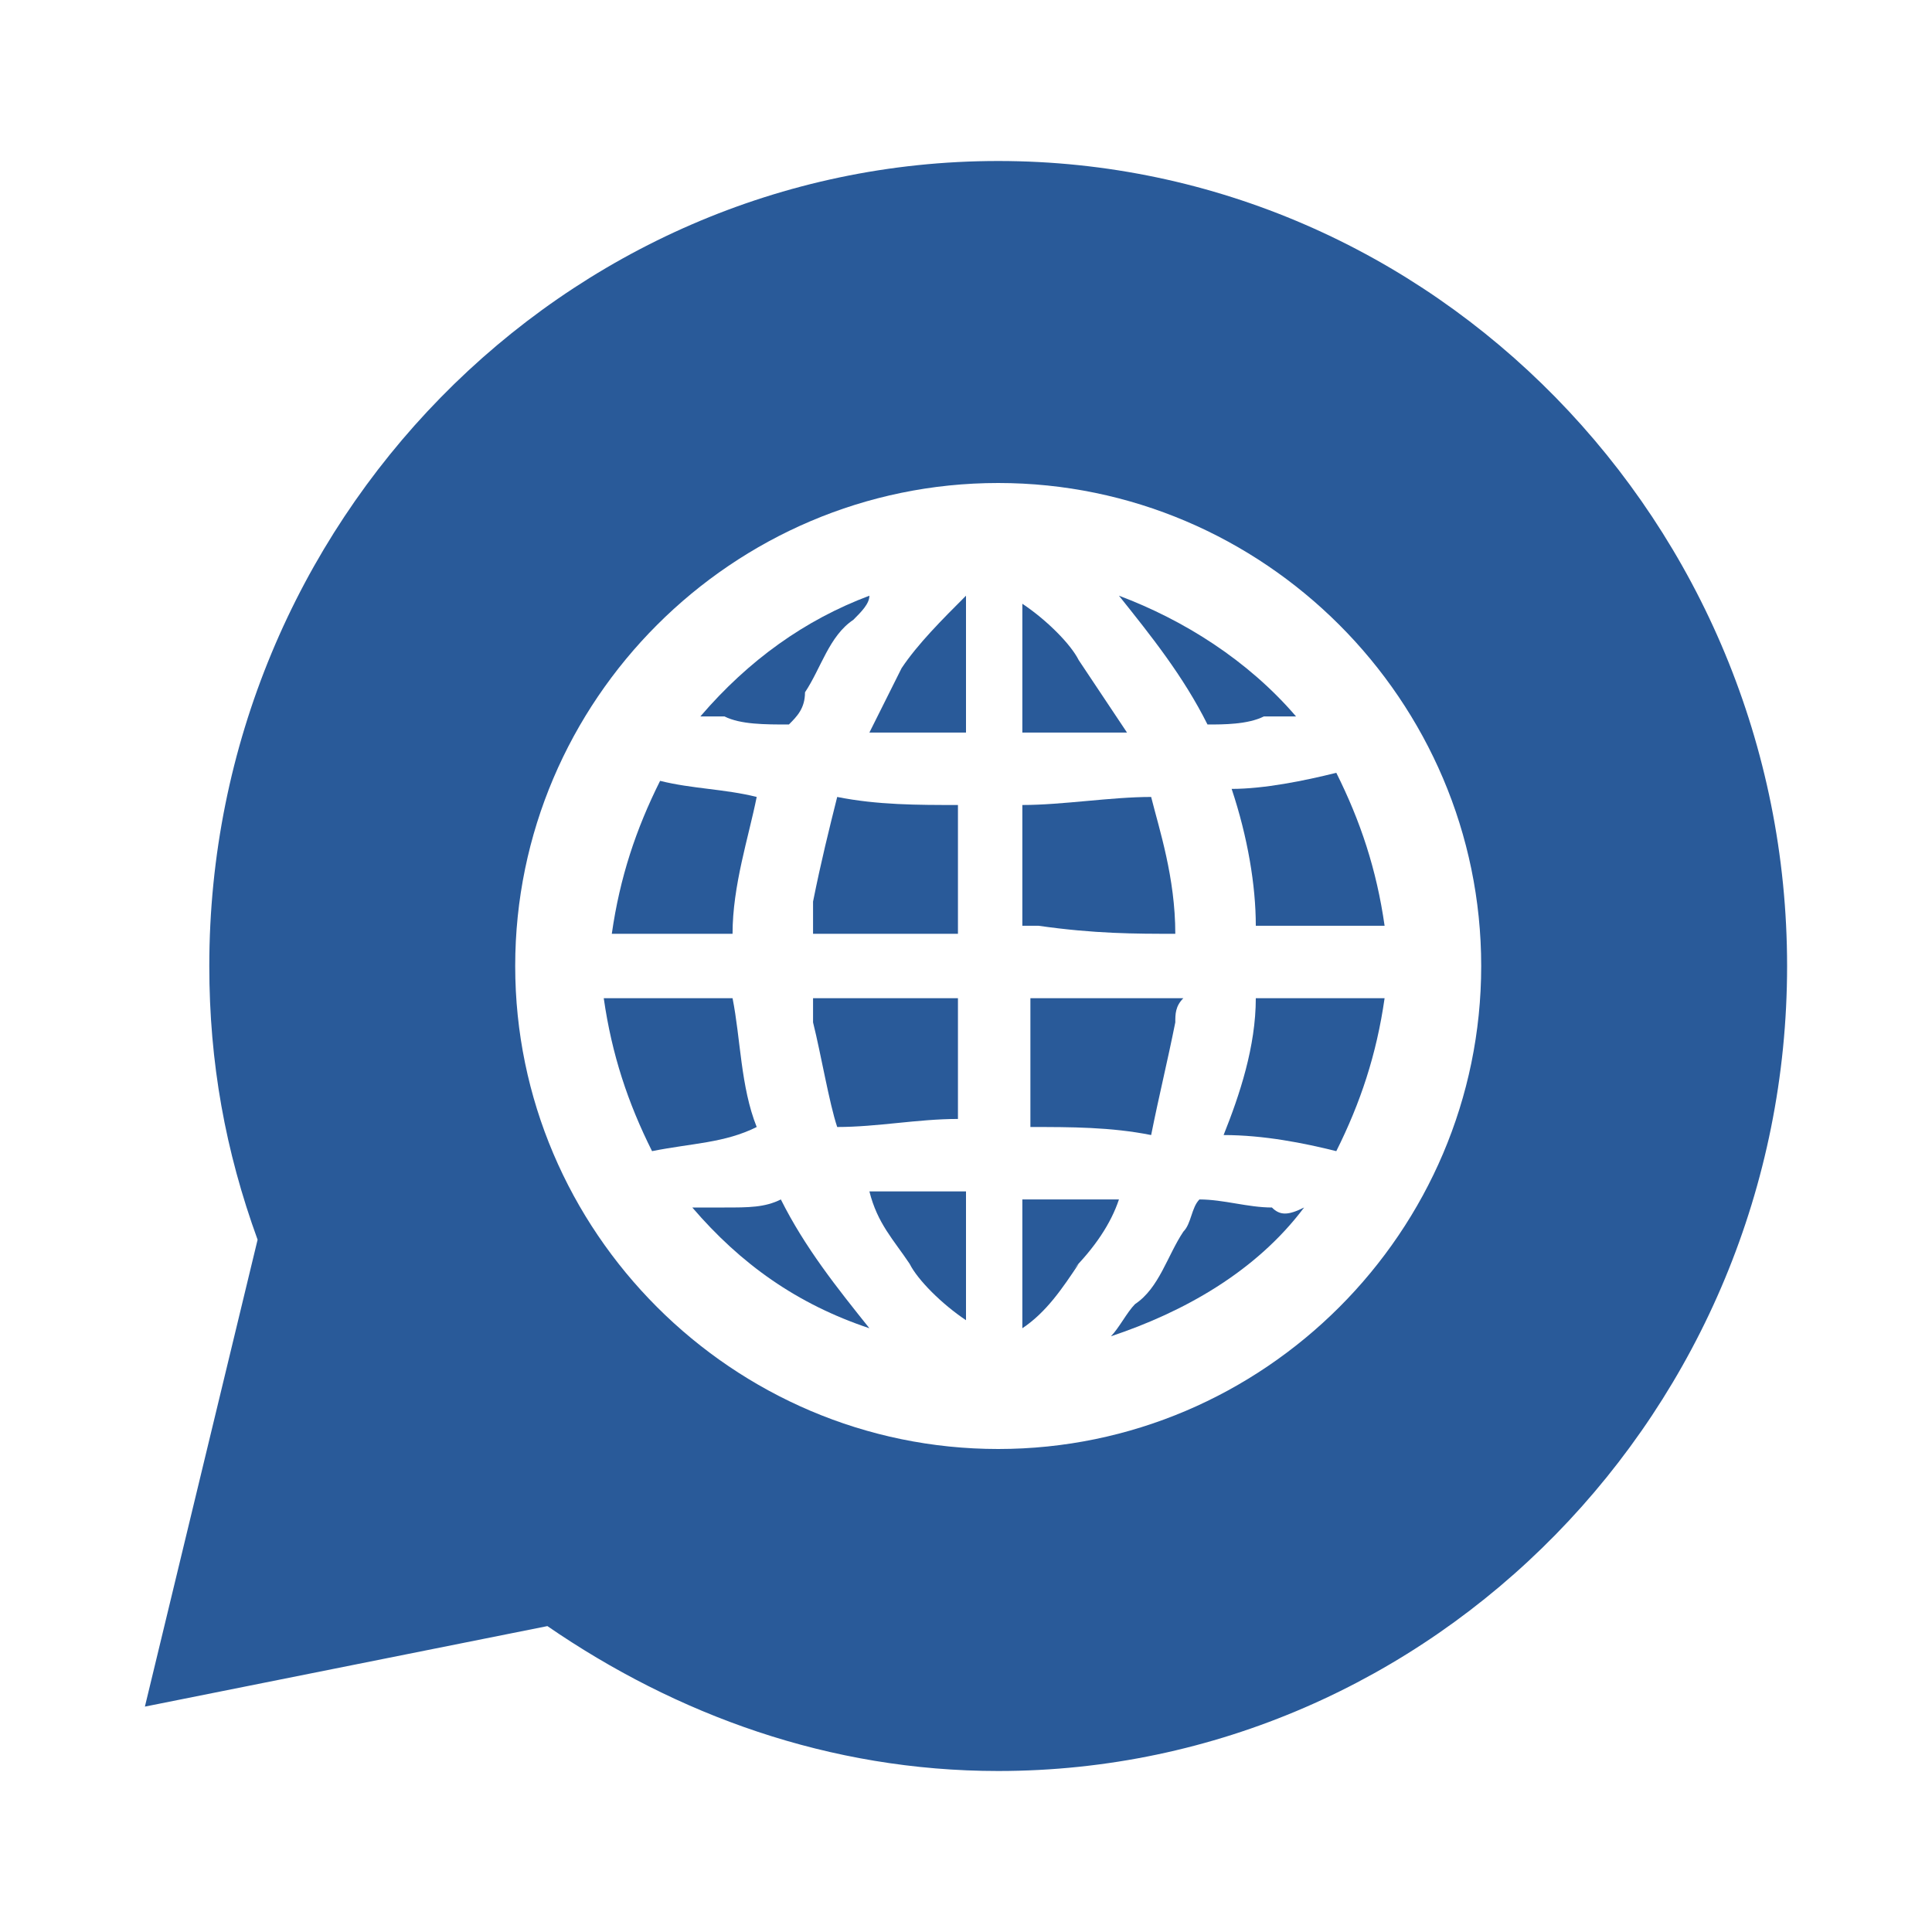 <?xml version="1.0" encoding="utf-8"?>
<!-- Generator: Adobe Illustrator 22.0.0, SVG Export Plug-In . SVG Version: 6.00 Build 0)  -->
<svg version="1.1" id="Layer_1" xmlns="http://www.w3.org/2000/svg" xmlns:xlink="http://www.w3.org/1999/xlink" x="0px" y="0px"
	 viewBox="0 0 24 24" style="enable-background:new 0 0 24 24;" xml:space="preserve">
<style type="text/css">
	.st0{fill:#295A99;}
</style>
<g>
	<path class="st0" d="M15.7,8.9L15.7,8.9c0.1,0,0.2,0,0.4,0c-0.6-0.7-1.4-1.2-2.2-1.5c0.4,0.5,0.8,1,1.1,1.6C15.2,9,15.5,9,15.7,8.9
		z"/>
	<path class="st0" d="M10.1,12.4c0,0.1,0,0.3,0,0.4v-0.1c0.1,0.4,0.2,1,0.3,1.3c0.5,0,1-0.1,1.5-0.1c0-0.3,0-0.5,0-0.8
		c0-0.3,0-0.5,0-0.7c-0.1,0-0.2,0-0.2,0C11.1,12.4,10.6,12.4,10.1,12.4z"/>
	<path class="st0" d="M11.2,8.3l-0.4,0.8c0.1,0,0.2,0,0.3,0c0.3,0,0.6,0,0.9,0c0-0.3,0-0.6,0-0.9c0-0.3,0-0.5,0-0.8
		C11.7,7.7,11.4,8,11.2,8.3z"/>
	<path class="st0" d="M11.3,15.7L11.3,15.7c0.1,0.2,0.4,0.5,0.7,0.7c0-0.5,0-1,0-1.6c-0.4,0-0.8,0-1.2,0
		C10.9,15.2,11.1,15.4,11.3,15.7z"/>
	<path class="st0" d="M9,15L9,15c-0.1,0-0.2,0-0.4,0c0.6,0.7,1.3,1.2,2.2,1.5c-0.4-0.5-0.8-1-1.1-1.6C9.5,15,9.3,15,9,15z"/>
	<path class="st0" d="M9.1,11.6c0-0.6,0.2-1.2,0.3-1.7C9,9.8,8.6,9.8,8.2,9.7c-0.3,0.6-0.5,1.2-0.6,1.9c0.3,0,0.7,0,1,0
		C8.7,11.6,8.9,11.6,9.1,11.6z"/>
	<path class="st0" d="M9,8.9C9.2,9,9.5,9,9.8,9C9.9,8.9,10,8.8,10,8.6c0.2-0.3,0.3-0.7,0.6-0.9c0.1-0.1,0.2-0.2,0.2-0.3
		C10,7.7,9.3,8.2,8.7,8.9C8.8,8.9,8.9,8.9,9,8.9L9,8.9z"/>
	<path class="st0" d="M9.4,14c-0.2-0.5-0.2-1.1-0.3-1.6c-0.5,0-1,0-1.5,0c0,0,0,0-0.1,0c0.1,0.7,0.3,1.3,0.6,1.9
		C8.6,14.2,9,14.2,9.4,14C9.4,14.1,9.4,14.1,9.4,14z"/>
	<path class="st0" d="M10.1,11.2L10.1,11.2c0,0.1,0,0.2,0,0.4c0.2,0,0.4,0,0.5,0c0.5,0,0.9,0,1.3,0c0-0.6,0-1.1,0-1.6
		c-0.5,0-1,0-1.5-0.1C10.3,10.3,10.2,10.7,10.1,11.2z"/>
	<path class="st0" d="M15.3,9.8C15.3,9.9,15.3,9.9,15.3,9.8c0.2,0.6,0.3,1.2,0.3,1.7c0.5,0,1,0,1.4,0c0.1,0,0.1,0,0.2,0
		c-0.1-0.7-0.3-1.3-0.6-1.9C16.2,9.7,15.7,9.8,15.3,9.8z"/>
	<path class="st0" d="M15.6,12.4c0,0.6-0.2,1.2-0.4,1.7c0.5,0,1,0.1,1.4,0.2c0.3-0.6,0.5-1.2,0.6-1.9c-0.4,0-0.8,0-1.1,0
		C16,12.4,15.8,12.4,15.6,12.4z"/>
	<path class="st0" d="M12.4,2C7,2,2.6,6.5,2.6,12c0,1.2,0.2,2.3,0.6,3.4l-1.4,5.8l5-1c1.6,1.1,3.5,1.8,5.6,1.8c5.4,0,9.8-4.5,9.8-10
		S17.8,2,12.4,2z M12.4,18c-3.3,0-6-2.7-6-6s2.7-6,6-6s6,2.7,6,6S15.7,18,12.4,18z"/>
	<path class="st0" d="M13.4,8.2L13.4,8.2C13.3,8,13,7.7,12.7,7.5c0,0.6,0,1.1,0,1.6c0.4,0,0.8,0,1.3,0C13.8,8.8,13.6,8.5,13.4,8.2z"
		/>
	<path class="st0" d="M15.8,15c-0.3,0-0.6-0.1-0.9-0.1c-0.1,0.1-0.1,0.3-0.2,0.4c-0.2,0.3-0.3,0.7-0.6,0.9c-0.1,0.1-0.2,0.3-0.3,0.4
		c0.9-0.3,1.8-0.8,2.4-1.6C16,15.1,15.9,15.1,15.8,15L15.8,15z"/>
	<path class="st0" d="M14.6,11.6c0-0.7-0.2-1.3-0.3-1.7c-0.5,0-1.1,0.1-1.6,0.1c0,0.3,0,0.5,0,0.8c0,0.2,0,0.5,0,0.7
		c0.1,0,0.2,0,0.2,0C13.6,11.6,14.1,11.6,14.6,11.6z"/>
	<path class="st0" d="M14.6,12.7L14.6,12.7c0-0.1,0-0.2,0.1-0.3c-0.2,0-0.4,0-0.6,0c-0.5,0-0.9,0-1.3,0c0,0.6,0,1.1,0,1.6
		c0.5,0,1,0,1.5,0.1C14.4,13.6,14.5,13.2,14.6,12.7z"/>
	<path class="st0" d="M13.9,14.9c-0.1,0-0.1,0-0.2,0c-0.3,0-0.7,0-1,0c0,0.3,0,0.5,0,0.8c0,0.3,0,0.5,0,0.8c0.3-0.2,0.5-0.5,0.7-0.8
		l-0.1,0.1C13.6,15.5,13.8,15.2,13.9,14.9z"/>
</g>
</svg>
